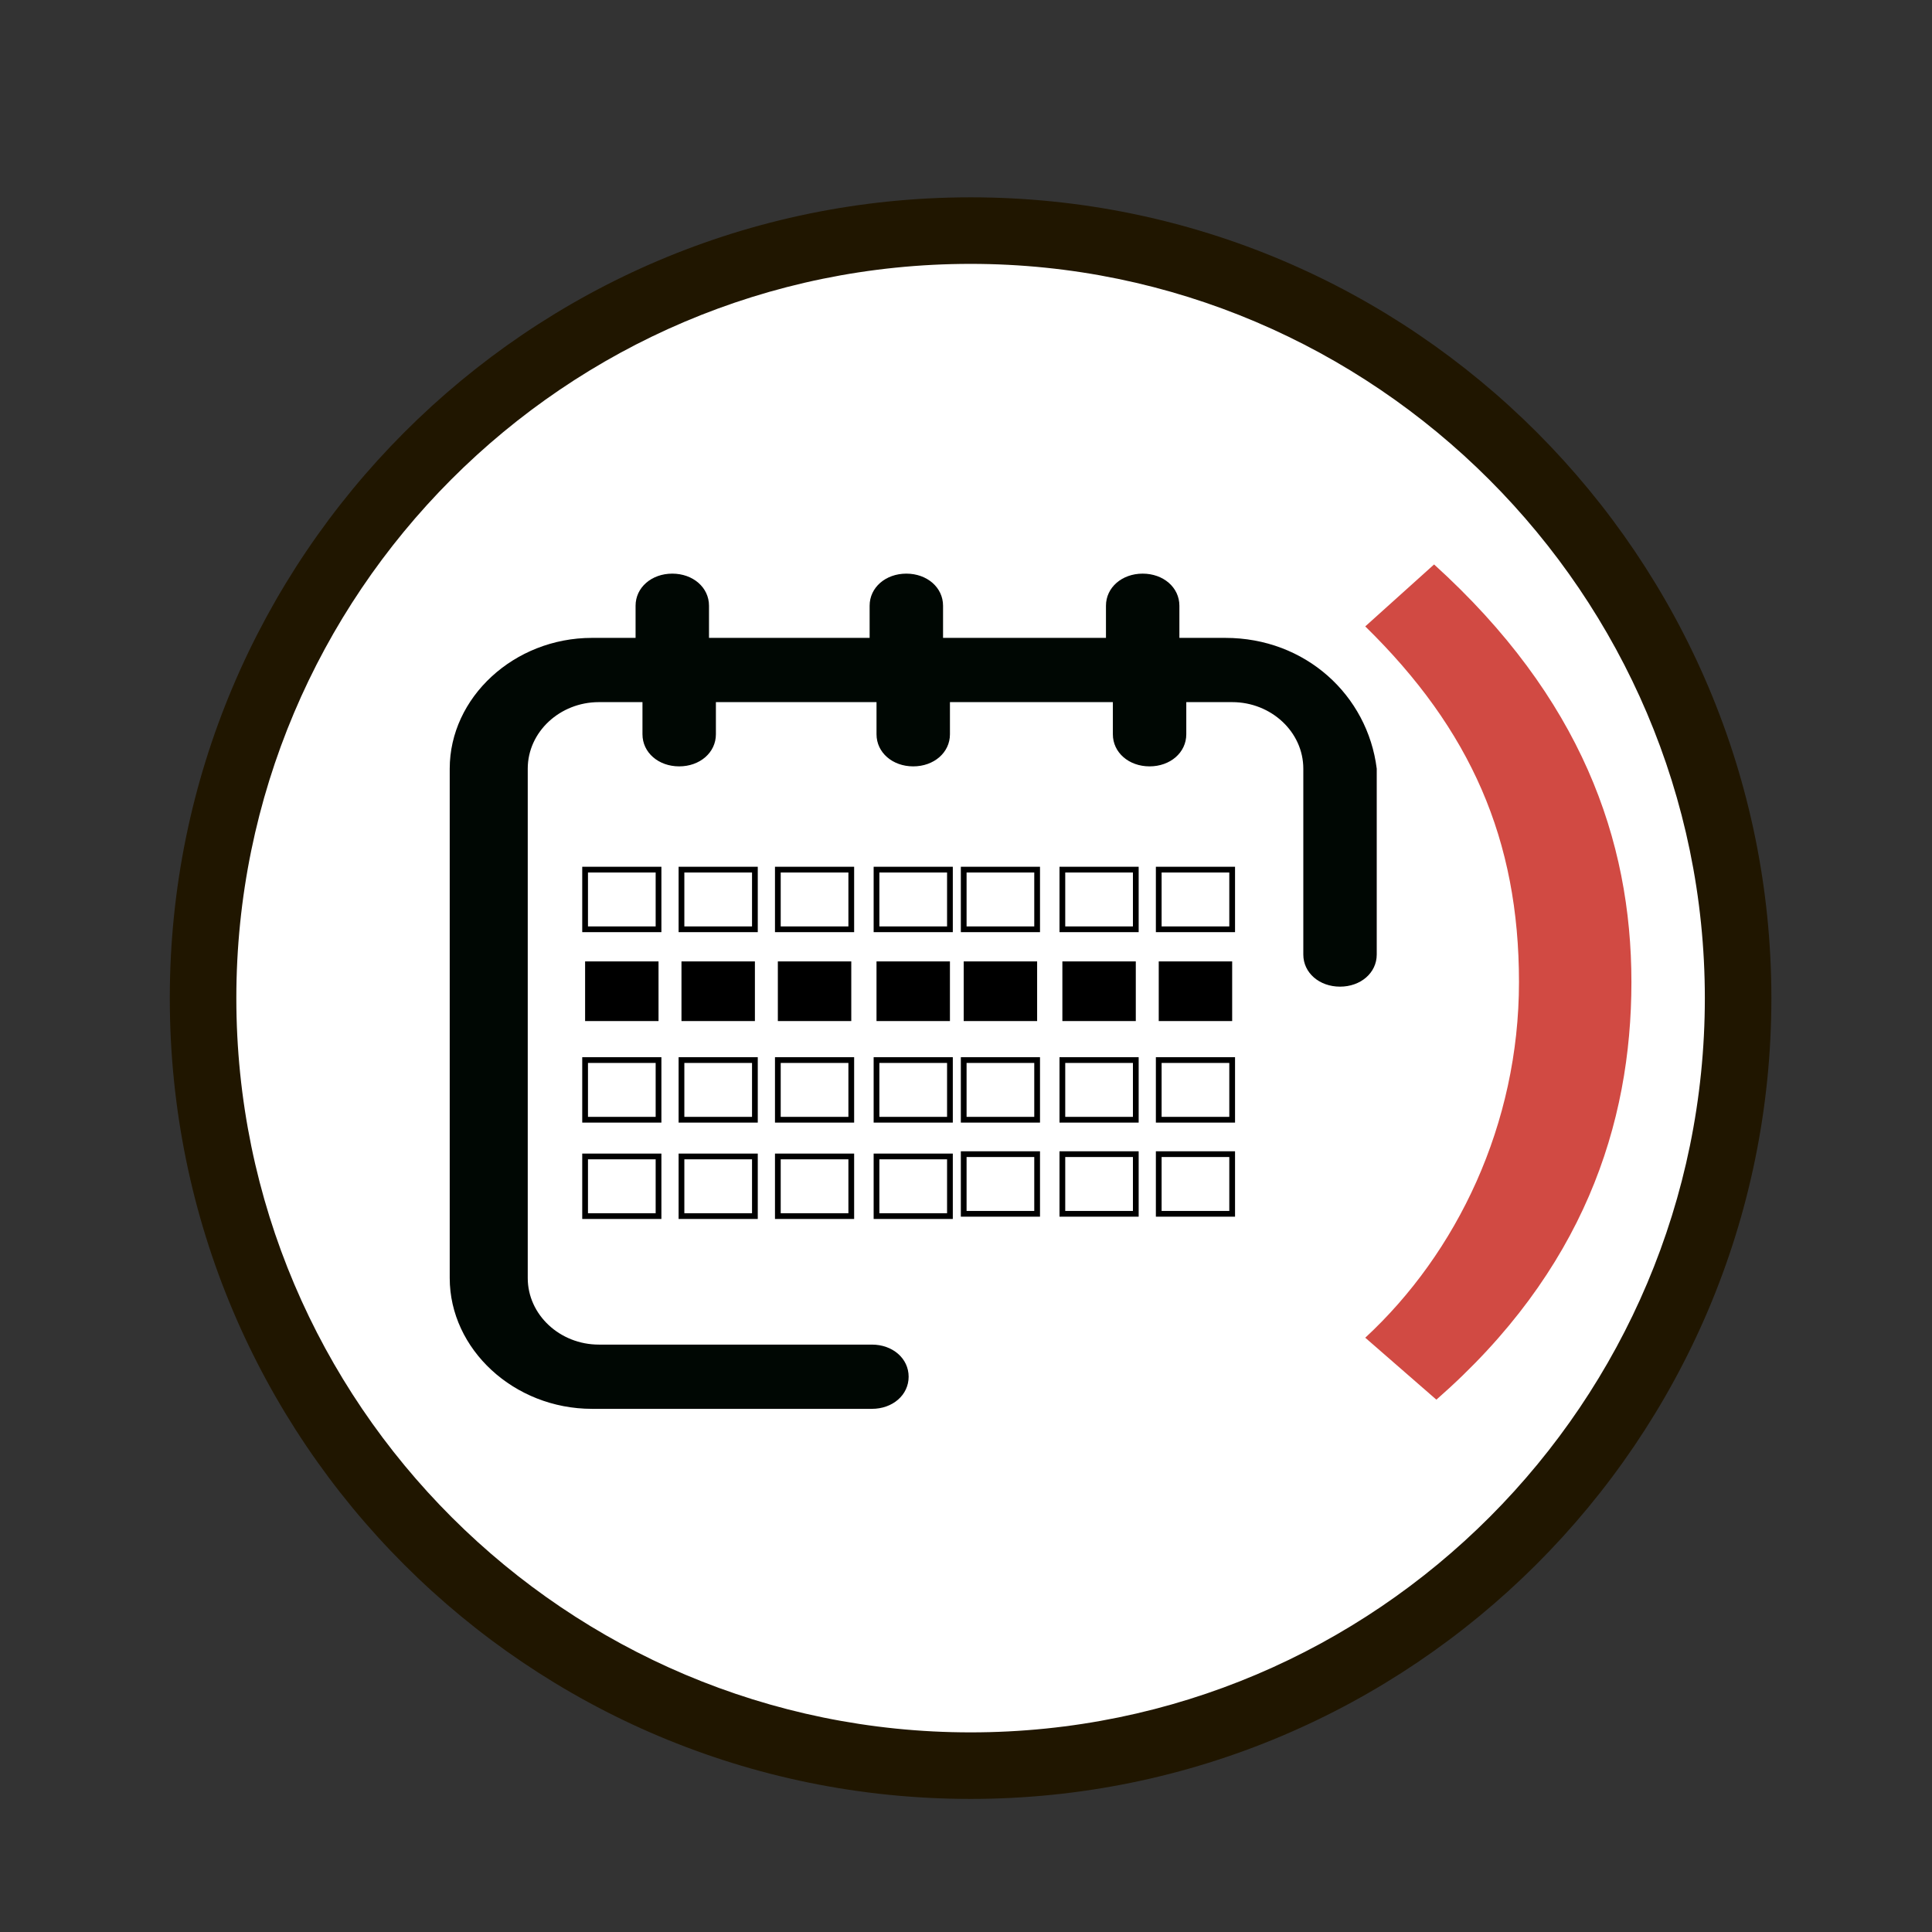 <?xml version="1.0" encoding="utf-8"?>
<!-- Generator: Adobe Illustrator 22.0.1, SVG Export Plug-In . SVG Version: 6.00 Build 0)  -->
<svg version="1.1" id="Слой_1" xmlns="http://www.w3.org/2000/svg" xmlns:xlink="http://www.w3.org/1999/xlink" x="0px" y="0px"
	 viewBox="0 0 84.2 84.2" style="enable-background:new 0 0 84.2 84.2;" xml:space="preserve">
<rect x="0" y="0" width="84.2" height="84.2" fill="#333333" stroke="none"/>
<style type="text/css">
	.st0{fill:#FFFFFF;}
	.st1{fill:#201600;}
	.st2{fill:#D14A43;}
	.st3{fill:none;stroke:#000000;stroke-width:0.25;stroke-miterlimit:10;}
	.st4{fill:#000703;}
</style>
<g>
	<g>
		
			<ellipse transform="matrix(0.995 -9.918875e-02 9.918875e-02 0.995 -4.109 4.409)" class="st0" cx="42.3" cy="43.5" rx="33.5" ry="33.5"/>
		<path class="st1" d="M42.3,78.2c-19.1,0-34.6-15.5-34.6-34.6c0-19.1,15.5-34.6,34.6-34.6s34.6,15.5,34.6,34.6
			C76.9,62.6,61.4,78.2,42.3,78.2z M42.3,11.2C24.5,11.2,10,25.7,10,43.5c0,17.8,14.5,32.3,32.3,32.3s32.3-14.5,32.3-32.3
			C74.6,25.7,60.1,11.2,42.3,11.2z"/>
	</g>
	<g>
		<path class="st1" d="M42.3,77.3c-18.6,0-33.8-15.1-33.8-33.8c0-18.6,15.1-33.8,33.8-33.8C60.9,9.8,76,24.9,76,43.5
			C76,62.1,60.9,77.3,42.3,77.3z M42.3,10.3C24,10.3,9.1,25.2,9.1,43.5c0,18.3,14.9,33.2,33.2,33.2s33.2-14.9,33.2-33.2
			C75.5,25.2,60.6,10.3,42.3,10.3z"/>
		<path class="st1" d="M42.3,78.4C23,78.4,7.4,62.8,7.4,43.5C7.4,24.3,23,8.6,42.3,8.6c19.3,0,34.9,15.7,34.9,34.9
			C77.2,62.8,61.5,78.4,42.3,78.4z M42.3,11.5c-17.7,0-32,14.4-32,32c0,17.7,14.4,32,32,32c17.7,0,32-14.4,32-32
			C74.3,25.9,59.9,11.5,42.3,11.5z"/>
	</g>
</g>
<path class="st2" d="M59.5,58.3c4-3.7,6.7-9.3,6.7-15.5c0-6.2-2.1-11-6.7-15.5l3-2.7c6.4,5.8,8.6,12,8.6,18.2
	c0,6.2-2.1,12.6-8.5,18.2L59.5,58.3z"/>
<g>
	<rect x="25.5" y="37.9" class="st3" width="3.2" height="2.6"/>
	<rect x="29.7" y="37.9" class="st3" width="3.2" height="2.6"/>
	<rect x="46.3" y="37.9" class="st3" width="3.2" height="2.6"/>
	<rect x="50.5" y="37.9" class="st3" width="3.2" height="2.6"/>
	<rect x="25.5" y="41.9" width="3.2" height="2.6"/>
	<rect x="29.7" y="41.9" width="3.2" height="2.6"/>
	<rect x="46.3" y="41.9" width="3.2" height="2.6"/>
	<rect x="50.5" y="41.9" width="3.2" height="2.6"/>
	<rect x="25.5" y="46.2" class="st3" width="3.2" height="2.6"/>
	<rect x="29.7" y="46.2" class="st3" width="3.2" height="2.6"/>
	<rect x="46.3" y="46.2" class="st3" width="3.2" height="2.6"/>
	<rect x="50.5" y="46.2" class="st3" width="3.2" height="2.6"/>
	<rect x="25.5" y="50.4" class="st3" width="3.2" height="2.6"/>
	<rect x="29.7" y="50.4" class="st3" width="3.2" height="2.6"/>
	<rect x="33.9" y="50.4" class="st3" width="3.2" height="2.6"/>
	<rect x="38.2" y="50.4" class="st3" width="3.2" height="2.6"/>
	<rect x="42" y="50.3" class="st3" width="3.2" height="2.6"/>
	<rect x="33.9" y="46.2" class="st3" width="3.2" height="2.6"/>
	<rect x="38.2" y="46.2" class="st3" width="3.2" height="2.6"/>
	<rect x="42" y="46.2" class="st3" width="3.2" height="2.6"/>
	<rect x="33.9" y="41.9" width="3.2" height="2.6"/>
	<rect x="38.2" y="41.9" width="3.2" height="2.6"/>
	<rect x="42" y="41.9" width="3.2" height="2.6"/>
	<rect x="33.9" y="37.9" class="st3" width="3.2" height="2.6"/>
	<rect x="38.2" y="37.9" class="st3" width="3.2" height="2.6"/>
	<rect x="42" y="37.9" class="st3" width="3.2" height="2.6"/>
	<rect x="46.3" y="50.3" class="st3" width="3.2" height="2.6"/>
	<rect x="50.5" y="50.3" class="st3" width="3.2" height="2.6"/>
	<path class="st4" d="M53.4,27.8h-2v-1.4c0-0.8-0.7-1.4-1.6-1.4c-0.9,0-1.6,0.6-1.6,1.4v1.4h-7.1v-1.4c0-0.8-0.7-1.4-1.6-1.4
		c-0.9,0-1.6,0.6-1.6,1.4v1.4h-7v-1.4c0-0.8-0.7-1.4-1.6-1.4c-0.9,0-1.6,0.6-1.6,1.4v1.4h-1.9c-3.4,0-6.2,2.6-6.2,5.7v22.2
		c0,3.1,2.8,5.7,6.2,5.7H38c0.9,0,1.6-0.6,1.6-1.4s-0.7-1.4-1.6-1.4H26.1c-1.7,0-3.1-1.3-3.1-2.9V33.5c0-1.6,1.4-2.9,3.1-2.9H28v1.4
		c0,0.8,0.7,1.4,1.6,1.4c0.9,0,1.6-0.6,1.6-1.4v-1.4h7v1.4c0,0.8,0.7,1.4,1.6,1.4c0.9,0,1.6-0.6,1.6-1.4v-1.4h7.1v1.4
		c0,0.8,0.7,1.4,1.6,1.4c0.9,0,1.6-0.6,1.6-1.4v-1.4h2c1.7,0,3.1,1.3,3.1,2.9v8.1c0,0.8,0.7,1.4,1.6,1.4c0.9,0,1.6-0.6,1.6-1.4v-8.1
		C59.6,30.3,56.9,27.8,53.4,27.8z"/>
</g>
</svg>
